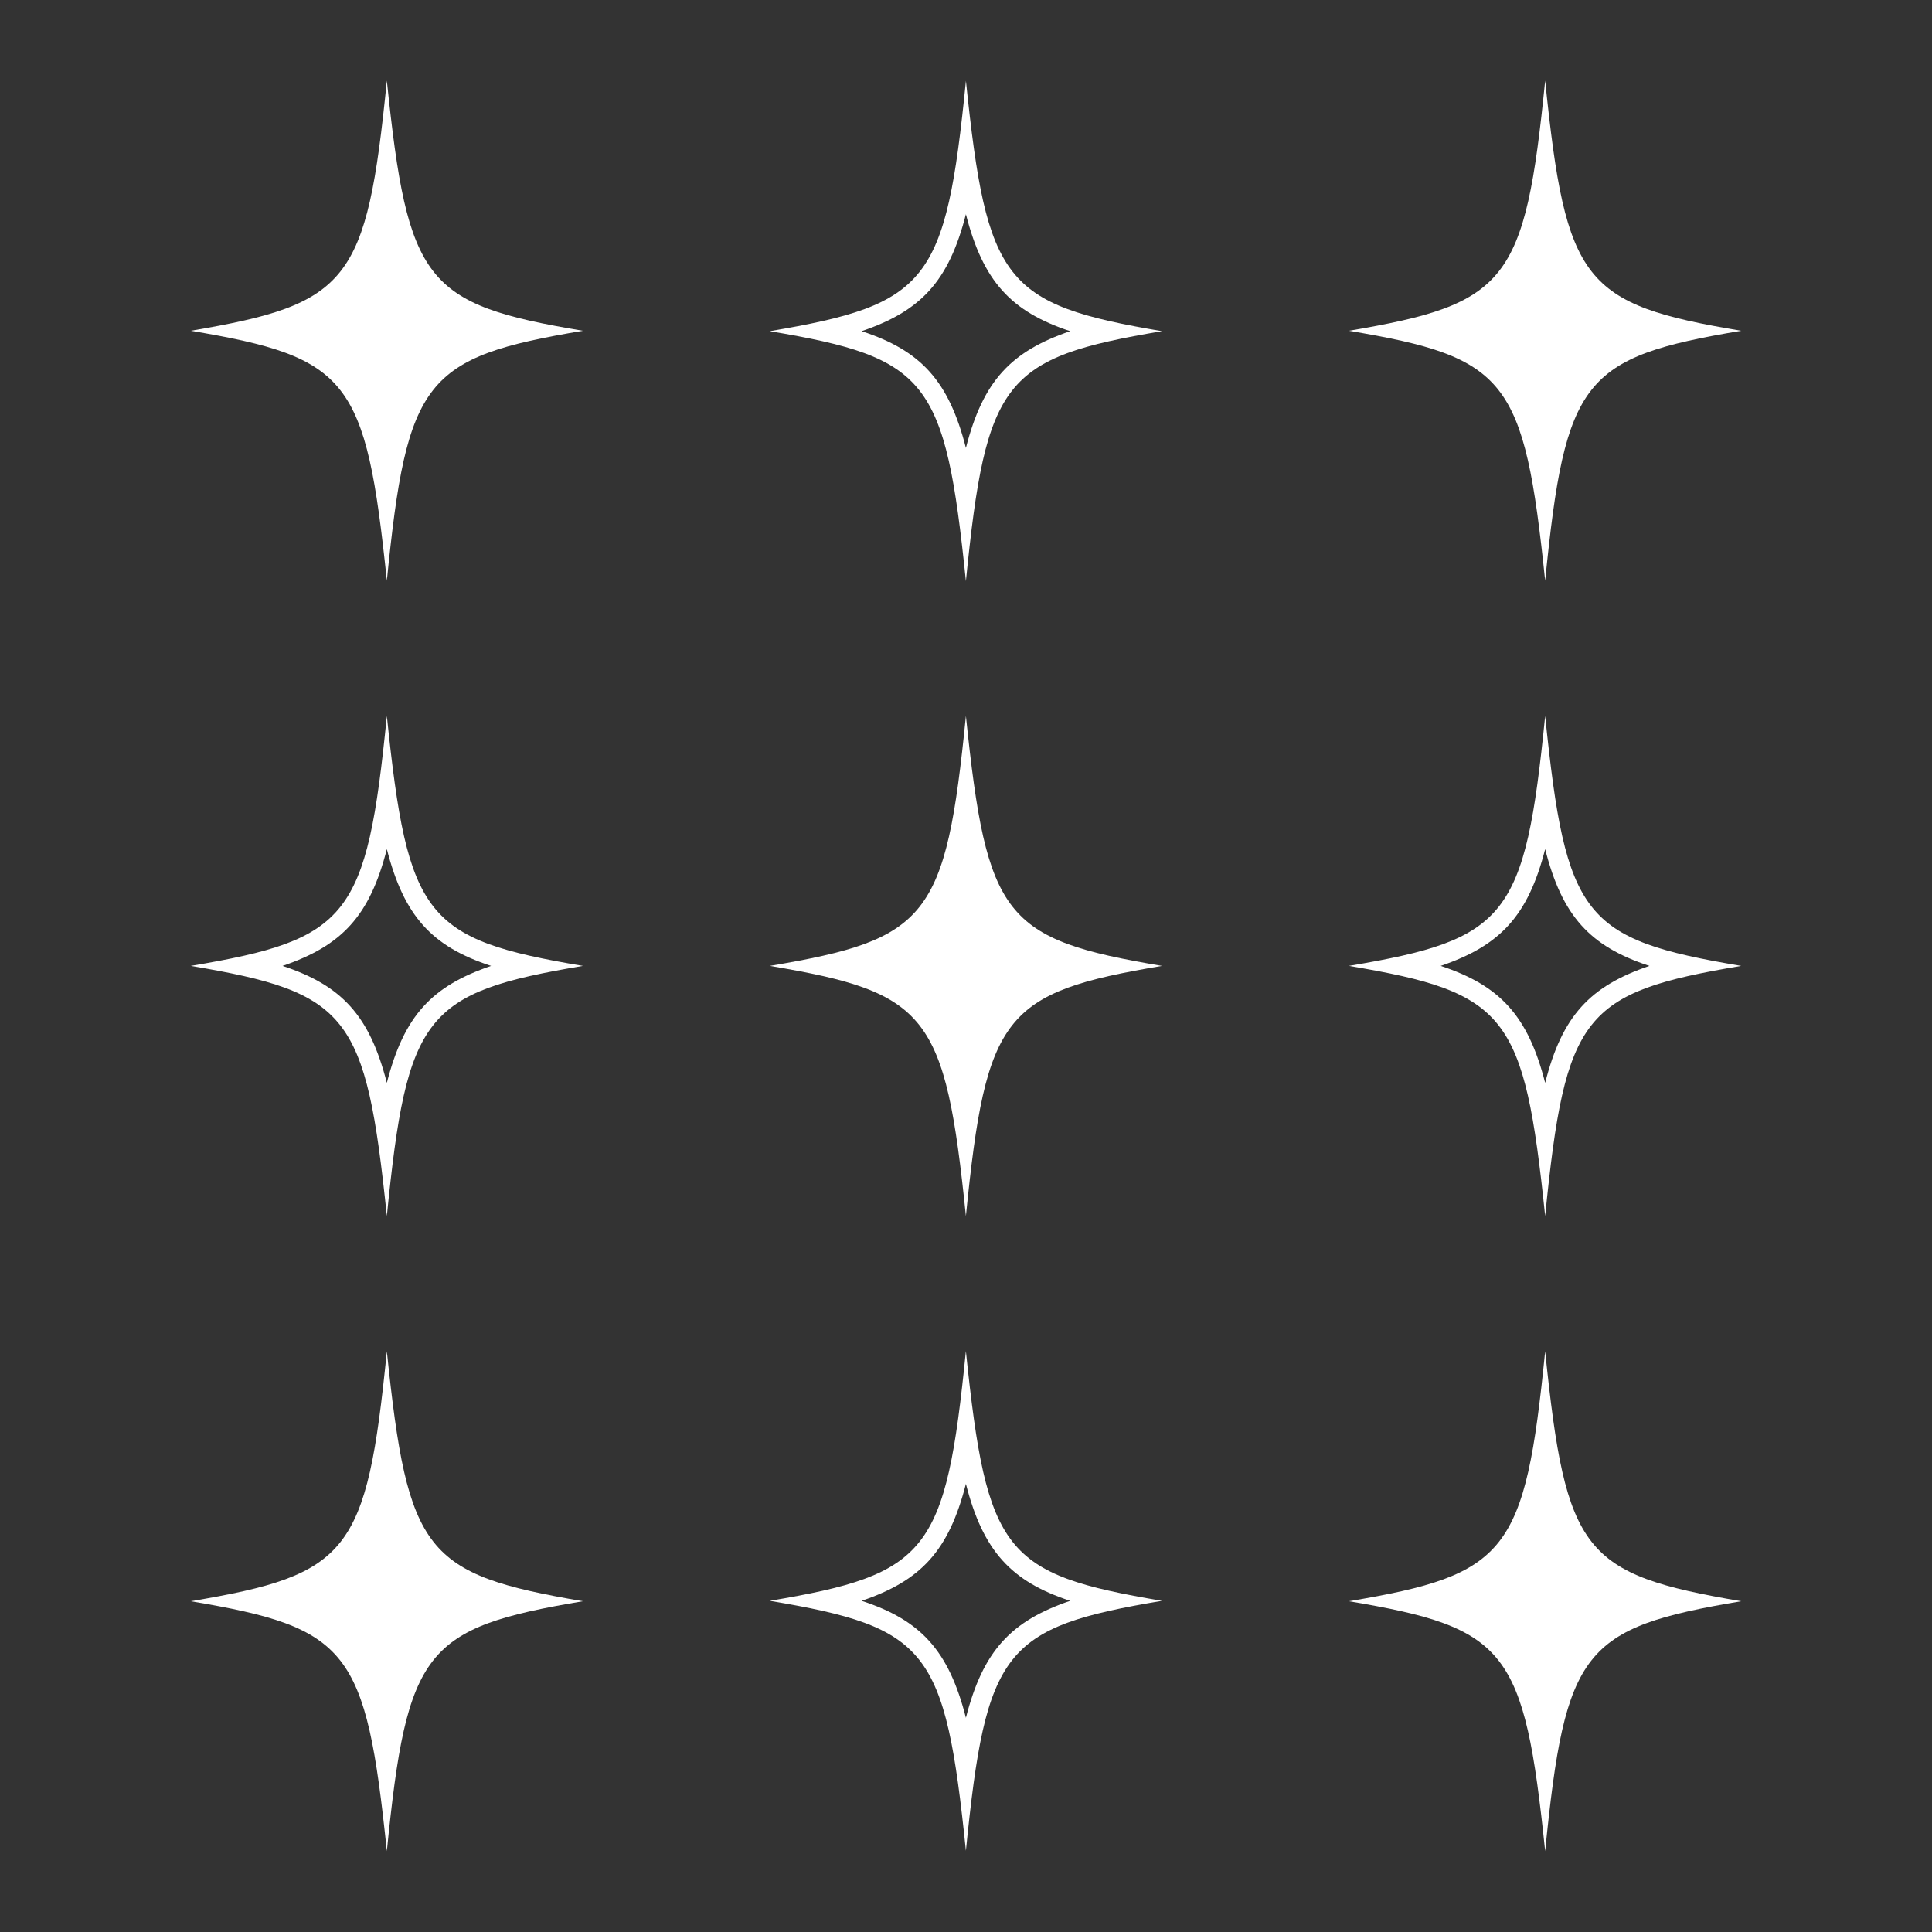 <svg xmlns="http://www.w3.org/2000/svg" width="95.79" height="95.79" viewBox="0 0 95.79 95.79"><rect x="0" y="0" width="95.79" height="95.79" fill="#333333" stroke="none"/><path d="M47.89,10.62c.85,3.33,2.24,4.83,5.17,5.8-2.93,1-4.32,2.46-5.17,5.79-.85-3.33-2.23-4.83-5.17-5.79,2.94-1,4.32-2.47,5.17-5.8m0-6.6c-1,10-1.87,11.07-9.72,12.4,7.85,1.32,8.69,2.39,9.72,12.39,1-10,1.88-11.07,9.72-12.39C49.77,15.09,48.93,14,47.89,4Z" fill="#fff"/><path d="M19.18,4c-1,10-1.88,11.07-9.72,12.4,7.84,1.32,8.68,2.39,9.72,12.39,1-10,1.88-11.07,9.72-12.39C21.06,15.09,20.22,14,19.18,4Z" fill="#fff"/><path d="M19.18,42.1c.85,3.32,2.23,4.83,5.17,5.79-2.94,1-4.32,2.47-5.17,5.8-.85-3.33-2.23-4.83-5.17-5.8,2.94-1,4.32-2.47,5.17-5.79m0-6.6c-1,10-1.88,11.07-9.72,12.39,7.84,1.32,8.68,2.4,9.72,12.4,1-10,1.88-11.08,9.72-12.4-7.84-1.32-8.68-2.39-9.72-12.39Z" fill="#fff"/><path d="M19.18,67c-1,10-1.88,11.07-9.72,12.39,7.84,1.32,8.68,2.39,9.72,12.39,1-10,1.88-11.07,9.72-12.39C21.06,78.05,20.22,77,19.18,67Z" fill="#fff"/><path d="M76.61,4c-1,10-1.88,11.07-9.73,12.4,7.85,1.32,8.69,2.39,9.73,12.39,1-10,1.87-11.07,9.72-12.39C78.48,15.09,77.64,14,76.61,4Z" fill="#fff"/><path d="M76.61,42.1c.84,3.32,2.23,4.83,5.17,5.79-2.94,1-4.33,2.47-5.17,5.8-.85-3.33-2.24-4.83-5.18-5.8,2.94-1,4.33-2.47,5.18-5.79m0-6.6c-1,10-1.88,11.07-9.73,12.39,7.85,1.32,8.69,2.4,9.73,12.4,1-10,1.87-11.08,9.72-12.4-7.85-1.32-8.69-2.39-9.72-12.39Z" fill="#fff"/><path d="M76.61,67c-1,10-1.88,11.07-9.73,12.39,7.85,1.32,8.69,2.39,9.73,12.39,1-10,1.87-11.07,9.72-12.39C78.48,78.05,77.64,77,76.61,67Z" fill="#fff"/><path d="M47.89,35.5c-1,10-1.87,11.07-9.72,12.39,7.85,1.32,8.69,2.4,9.72,12.4,1-10,1.88-11.08,9.72-12.4-7.84-1.32-8.68-2.39-9.72-12.39Z" fill="#fff"/><path d="M47.89,73.57c.85,3.33,2.24,4.84,5.17,5.8-2.93,1-4.32,2.47-5.17,5.8-.85-3.33-2.23-4.84-5.17-5.8,2.94-1,4.32-2.47,5.17-5.8m0-6.59c-1,10-1.87,11.07-9.72,12.39,7.85,1.32,8.69,2.39,9.72,12.39,1-10,1.88-11.07,9.72-12.39C49.77,78.05,48.93,77,47.89,67Z" fill="#fff"/><rect width="95.79" height="95.79" fill="none"/></svg>
